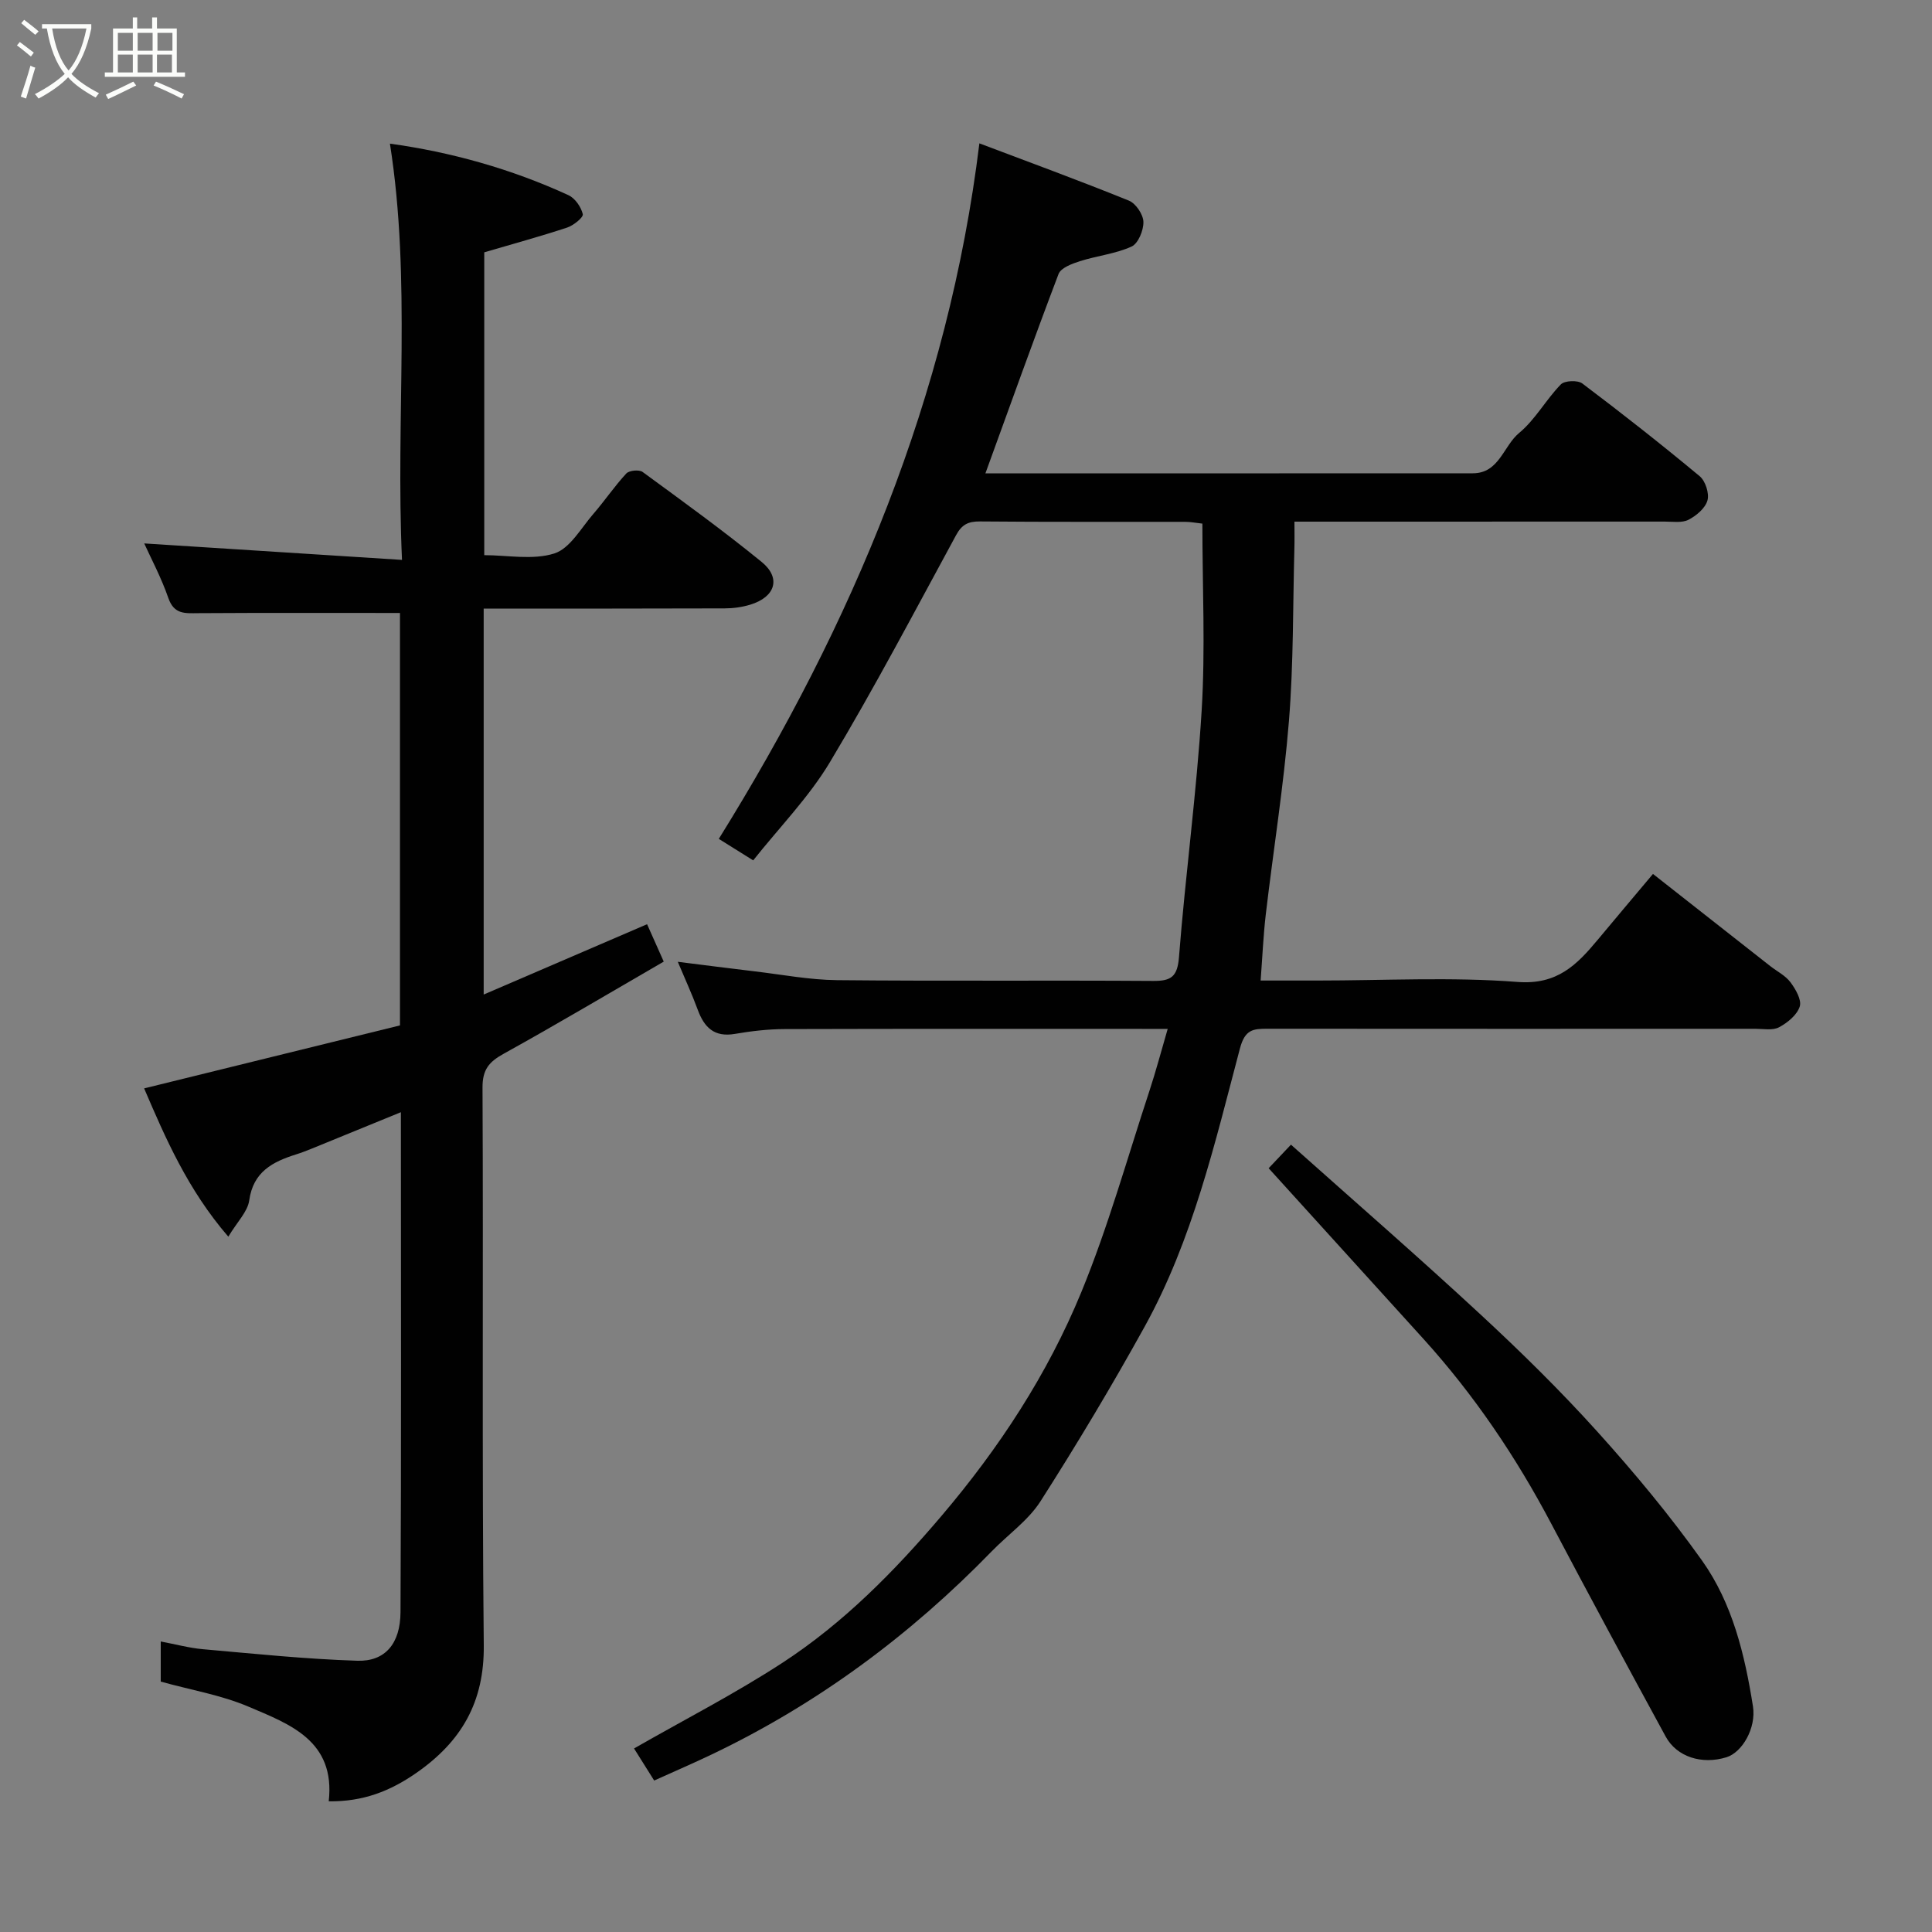 <svg enable-background="new 0 0 400 400" viewBox="0 0 400 400" xmlns="http://www.w3.org/2000/svg"><rect x="0" y="0" width="400" height="400" fill="#808080" stroke="none"/><path d="m6.4 11.7c-1-.8-1.9-1.6-2.9-2.3l.6-.7c.9.7 1.9 1.4 2.9 2.2zm-2.1 8.3c.7-2.1 1.4-4.2 2-6.4.2.1.6.3 1 .4-.7 2.3-1.3 4.4-1.9 6.4zm3-12.8c-1.1-.9-2.1-1.7-2.9-2.4l.6-.7c1 .8 2 1.5 3 2.4zm1.4-1.3v-.9h10.2v.9c-.9 4.2-2.3 7.3-4.1 9.4 1.3 1.4 3.2 2.7 5.7 4-.2.2-.4.5-.7.9-2.5-1.4-4.4-2.7-5.7-4.2-1.4 1.5-3.5 3-6.1 4.4 0 0 0 0-.1-.1-.3-.4-.5-.7-.7-.8 2.7-1.4 4.7-2.8 6.2-4.2-1.8-2.2-3-5.3-3.7-9.4zm9.2 0h-7.1c.6 3.8 1.7 6.7 3.4 8.7 1.7-2 2.9-4.8 3.7-8.7z" fill="#fbfcfa"/><path d="m31.6 3.6h.9v2.3h4.1v9.1h1.7v.9h-16.6v-.9h1.7v-9.1h4.1v-2.3h.9v2.3h3.1v-2.3zm-4 13.3.6.8c-1.9.9-3.8 1.9-5.8 2.8-.2-.3-.3-.6-.5-.9 2-.9 3.9-1.8 5.7-2.7zm-3.2-10.1v3.7h3.1v-3.7zm0 4.5v3.7h3.1v-3.7zm4.1-4.5v3.7h3.1v-3.7zm0 4.5v3.7h3.1v-3.7zm9.1 9.1c-2.1-1.1-4.1-2-5.8-2.7l.5-.8c2.2.9 4.1 1.8 5.8 2.6zm-1.9-13.6h-3.1v3.7h3.1zm-3.2 4.5v3.7h3.1v-3.7z" fill="#fbfcfa"/><g fill="#010101"><path d="m204.02 98c34.26 0 67.58.01 100.91-.01 5.47 0 6.32-5.65 9.6-8.36 3.34-2.76 5.54-6.88 8.62-10.04.79-.81 3.5-.92 4.46-.19 8.24 6.21 16.35 12.59 24.29 19.19 1.19.99 2.02 3.57 1.61 5.02-.45 1.61-2.3 3.16-3.92 4-1.35.69-3.25.38-4.9.38-25.34.01-50.65.01-76.69.01 0 1.99.04 3.74-.01 5.5-.32 11.93-.17 23.9-1.13 35.79-1.08 13.37-3.22 26.66-4.79 40-.51 4.37-.7 8.78-1.07 13.72h11.71c13.83 0 27.72-.77 41.47.29 8.22.64 12.29-3.54 16.62-8.74 3.68-4.42 7.39-8.81 11.43-13.62 8.22 6.46 16.24 12.76 24.27 19.07 1.42 1.11 3.16 1.97 4.19 3.35 1.07 1.43 2.36 3.66 1.93 5.02-.55 1.75-2.52 3.36-4.28 4.3-1.32.71-3.25.32-4.91.32-33.66.01-67.32.02-100.98-.01-3.01 0-4.69.13-5.74 4.1-5.2 19.64-9.79 39.6-19.73 57.59-6.78 12.26-14 24.31-21.54 36.12-2.54 3.98-6.72 6.9-10.09 10.36-16.9 17.39-36.1 31.63-58.02 42.09-3.82 1.83-7.72 3.5-11.89 5.39-1.36-2.17-2.78-4.44-4.17-6.64 10.44-5.98 20.97-11.37 30.82-17.8 12.56-8.21 23.01-18.79 32.78-30.28 12.01-14.12 22.02-29.41 29.01-46.41 5.55-13.5 9.49-27.67 14.07-41.57 1.37-4.16 2.49-8.4 3.81-12.92-26.7 0-53.02-.04-79.34.04-3.43.01-6.9.42-10.29 1-4.28.73-6.34-1.37-7.68-5.03-1.18-3.21-2.62-6.32-4.12-9.9 5.43.68 10.64 1.35 15.85 1.97 5.7.67 11.4 1.77 17.1 1.83 21.83.22 43.66.01 65.48.16 3.78.03 5.02-.92 5.34-4.98 1.33-17.02 3.65-33.97 4.69-51 .78-12.76.15-25.61.15-38.7-1.36-.15-2.46-.37-3.56-.37-14.16-.02-28.33.05-42.49-.08-2.43-.02-3.75.63-4.95 2.85-8.56 15.75-16.91 31.63-26.12 47-4.34 7.24-10.42 13.44-15.88 20.32-2.58-1.61-4.73-2.95-7.12-4.45 27.67-44.53 47.54-91.69 53.95-144 10.03 3.79 20.57 7.65 30.96 11.86 1.43.58 2.96 2.86 3 4.39.05 1.75-1.08 4.5-2.46 5.12-3.33 1.51-7.16 1.9-10.7 3.03-1.63.52-3.92 1.37-4.41 2.65-5.13 13.5-10 27.14-15.14 41.27z"/><path d="m100.14 126v79.91c11.41-4.91 22.51-9.68 33.83-14.56.94 2.11 1.92 4.31 3.45 7.74-10.92 6.32-21.92 12.86-33.11 19.06-3.04 1.68-4.43 3.26-4.41 7.03.19 38.49-.13 76.98.26 115.46.12 11.78-4.62 19.91-13.94 26.41-5.43 3.78-11.04 5.99-18.16 5.89 1.41-12.56-8.09-15.97-16.65-19.61-5.62-2.39-11.82-3.42-18.13-5.17 0-2.26 0-5.01 0-8.31 3.09.58 5.89 1.35 8.73 1.6 10.65.94 21.3 2.05 31.97 2.39 5.72.18 8.91-3.5 8.94-10.07.18-34.14.08-68.27.08-103.5-6.61 2.7-12.55 5.14-18.5 7.56-1.05.43-2.12.84-3.21 1.18-4.84 1.53-8.86 3.58-9.69 9.52-.33 2.34-2.48 4.43-4.33 7.51-8.43-9.76-13.05-20.5-17.43-30.7 18.1-4.46 35.59-8.76 52.97-13.04 0-29.16 0-57.43 0-85.39-14.05 0-27.91-.05-41.77.04-2.71.02-4.99.3-6.18-3.12-1.48-4.27-3.64-8.31-5-11.32 17.16 1.1 34.81 2.23 53.37 3.41-1.35-29.54 1.96-57.85-2.5-86.18 12.49 1.72 25.03 5.18 36.96 10.67 1.37.63 2.62 2.44 2.97 3.93.16.66-1.91 2.33-3.22 2.77-5.51 1.82-11.12 3.35-17.18 5.13v62.7c4.78 0 10.04 1.06 14.5-.35 3.25-1.03 5.54-5.26 8.1-8.21 2.35-2.71 4.37-5.72 6.81-8.35.6-.64 2.66-.84 3.37-.32 8.31 6.08 16.67 12.13 24.65 18.63 4.09 3.34 2.84 7.28-2.39 8.86-1.69.51-3.52.76-5.28.76-16.47.06-32.93.04-49.88.04z"/><path d="m262.66 241.87c1.46-1.54 2.68-2.83 4.62-4.88 13.35 11.91 26.5 23.34 39.27 35.18 8.36 7.74 16.52 15.76 24.14 24.21 7.68 8.51 15.06 17.39 21.7 26.72 6.31 8.88 8.85 19.5 10.54 30.17.71 4.52-2.23 9.54-5.48 10.55-5.08 1.57-10.29-.05-12.6-4.3-7.97-14.64-15.9-29.31-23.68-44.06-7.29-13.81-15.95-26.64-26.44-38.23-10.54-11.64-21.1-23.26-32.07-35.36z"/></g></svg>